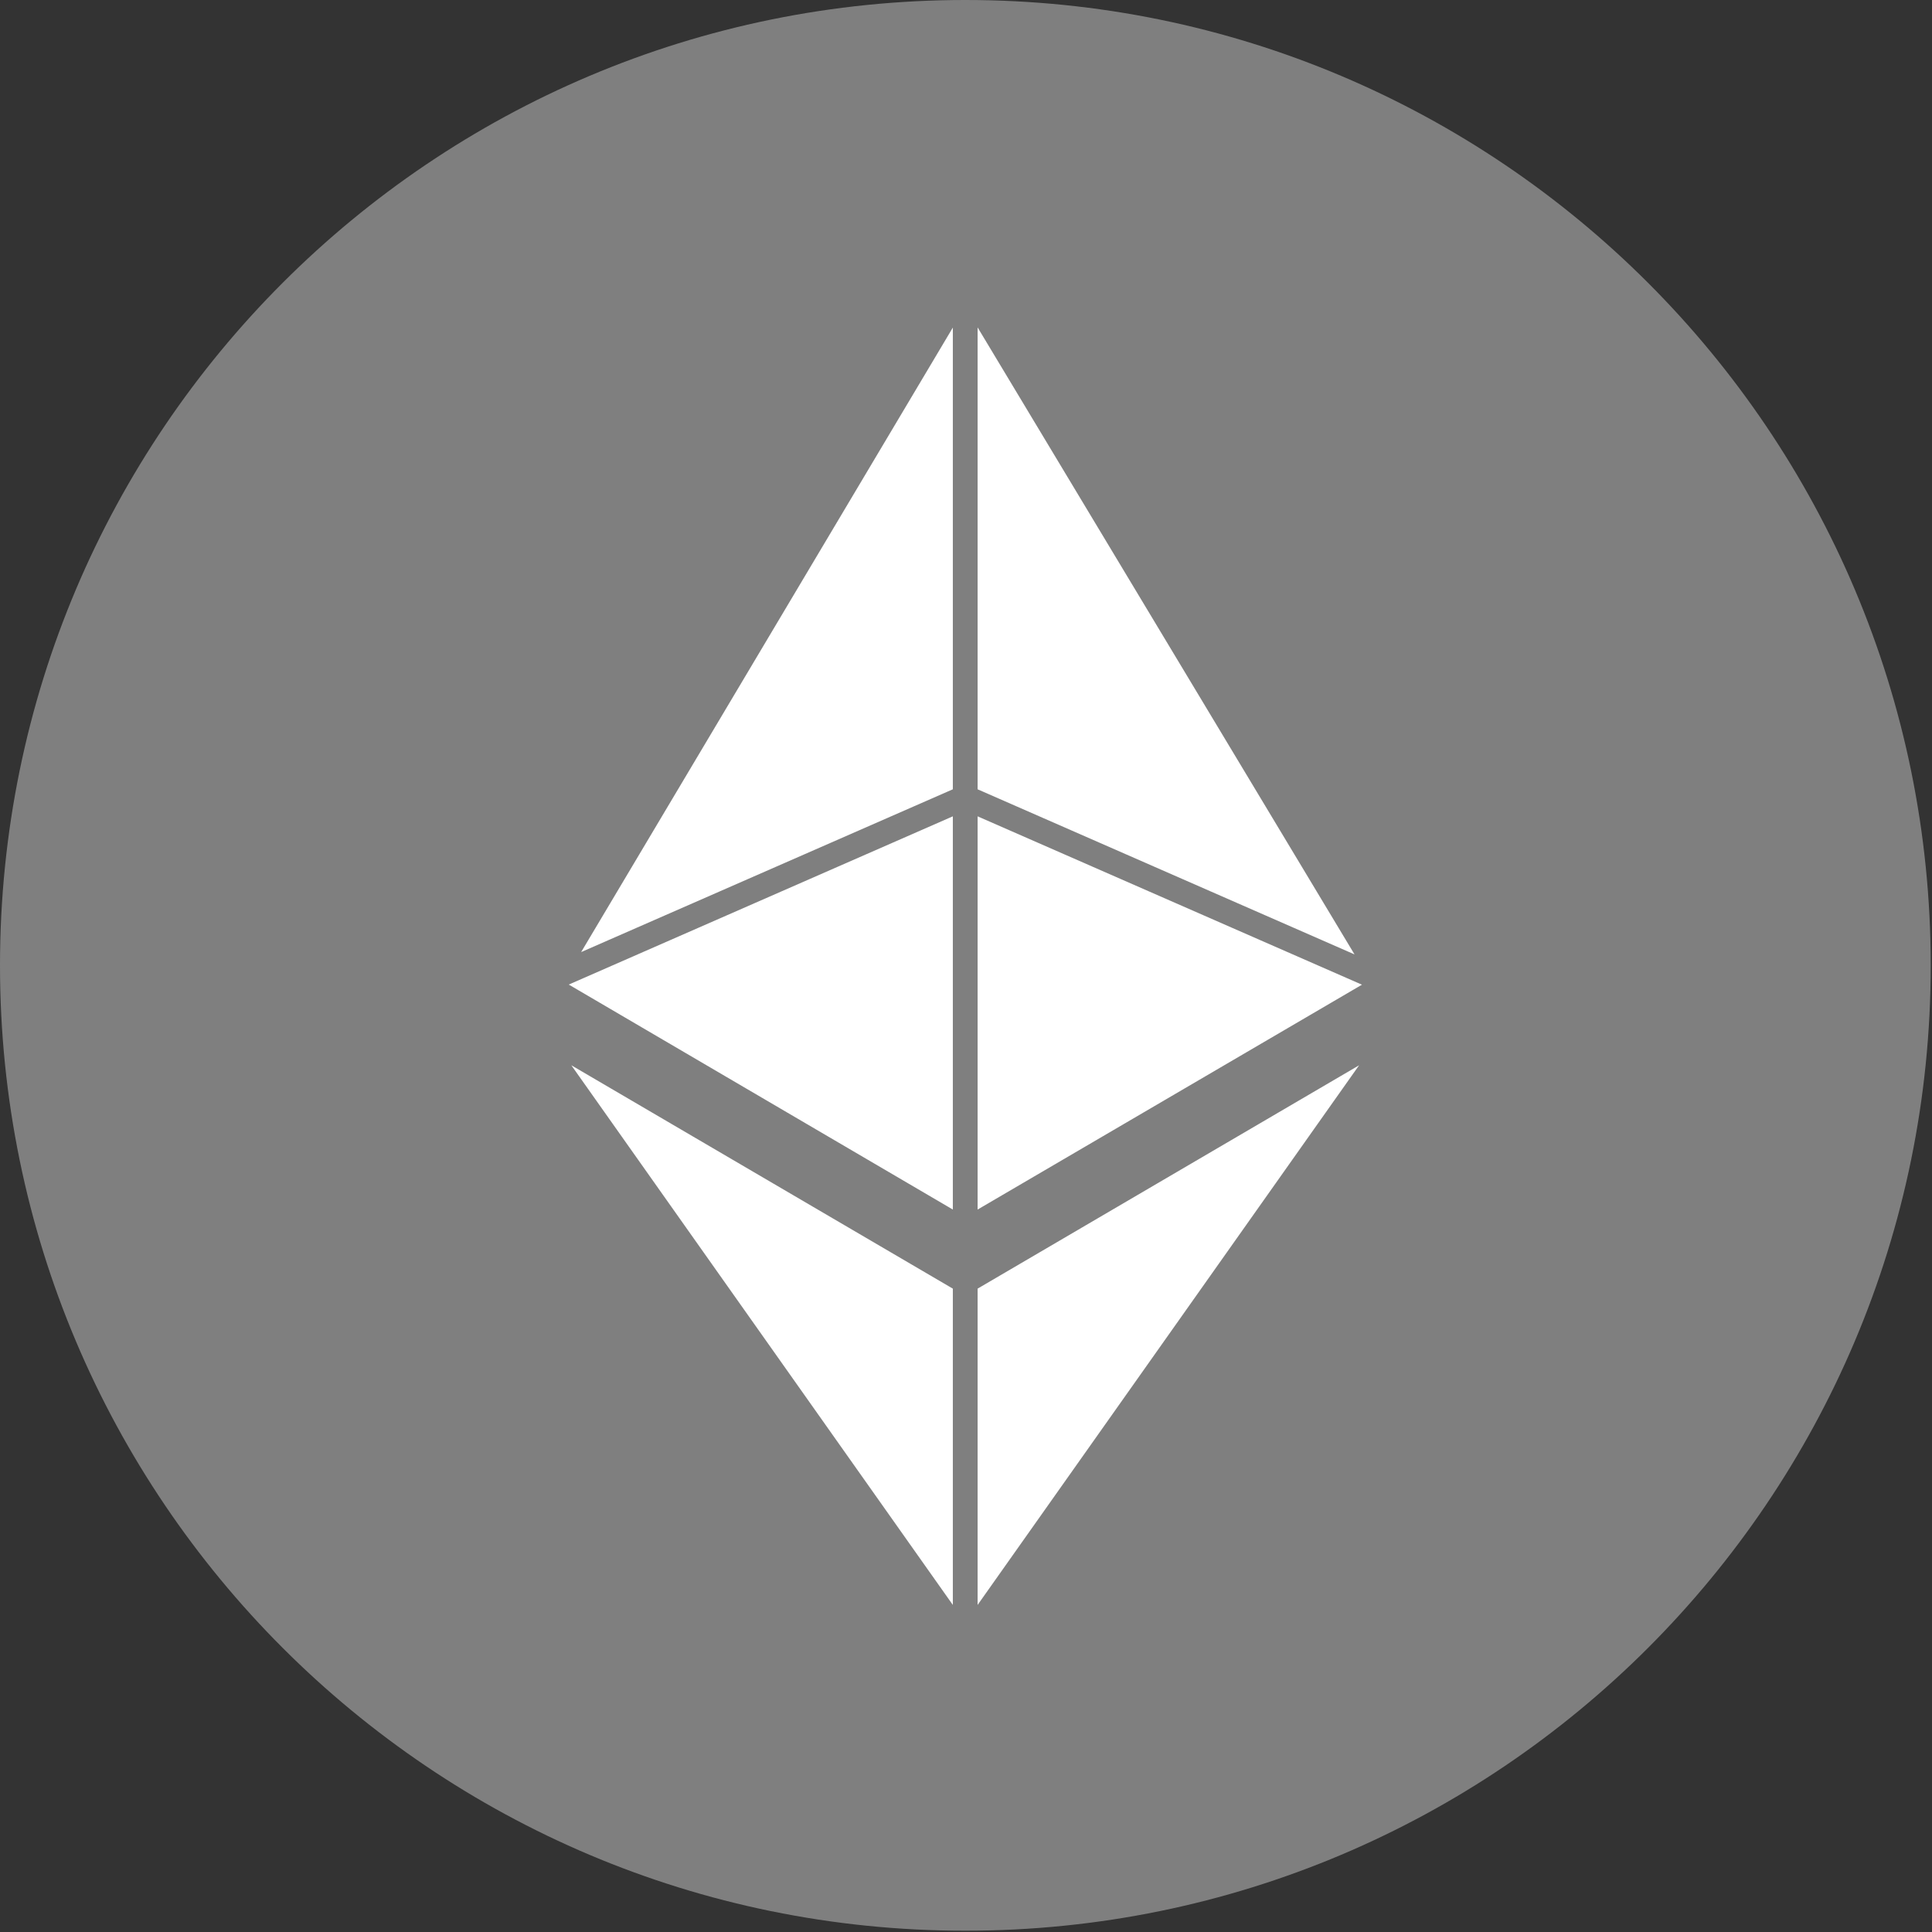 <svg xmlns="http://www.w3.org/2000/svg" xmlns:xlink="http://www.w3.org/1999/xlink" enable-background="new 0 0 226.777 226.777" height="226.777" version="1.1" width="226.777" xml:space="preserve" style=""><rect width="100%" height="100%" fill="#333333" stroke="none"/><rect id="backgroundrect" width="100%" height="100%" x="0" y="0" fill="none" stroke="none"/><g class="currentLayer" style=""><title>Layer 1</title><path fill="#ffffff" fill-opacity="1" stroke="#ffffff" stroke-opacity="1" stroke-width="2" stroke-dasharray="none" stroke-linejoin="round" stroke-linecap="butt" stroke-dashoffset="" fill-rule="nonzero" opacity="1" marker-start="" marker-mid="" marker-end="" d="M33.29,115.79 C33.29,71.315 70.21,35.29 115.79,35.29 C161.37,35.29 198.29,71.315 198.29,115.79 C198.29,160.265 161.37,196.29 115.79,196.29 C70.21,196.29 33.29,160.265 33.29,115.79 z" id="svg_2" class=""/><path d="M113.313,0C50.732,0,0,50.732,0,113.313s50.732,113.313,113.313,113.313s113.313-50.732,113.313-113.313  S175.894,0,113.313,0z M111.844,188.386l-44.78-63.344l44.78,26.218V188.386z M111.844,141.976l-45.083-26.408l45.083-19.748  V141.976z M111.844,92.647l-43.631,19.11l43.631-73.306V92.647z M114.75,38.429l44.244,73.6L114.75,92.647V38.429z M114.75,188.386  V151.26l44.78-26.218L114.75,188.386z M114.75,141.977V95.821l45.116,19.762L114.75,141.977z" fill="#7F7F7F" id="svg_1" class="selected"/><path fill="#ffffff" fill-opacity="1" stroke="#ffffff" stroke-opacity="1" stroke-width="2" stroke-dasharray="none" stroke-linejoin="round" stroke-linecap="butt" stroke-dashoffset="" fill-rule="nonzero" opacity="1" marker-start="" marker-mid="" marker-end="" d="M163,111 C163,111 163,111 163,111 C163,111 163,111 163,111 C163,111 163,111 163,111 C163,111 163,111 163,111 Z" id="svg_4"/></g></svg>